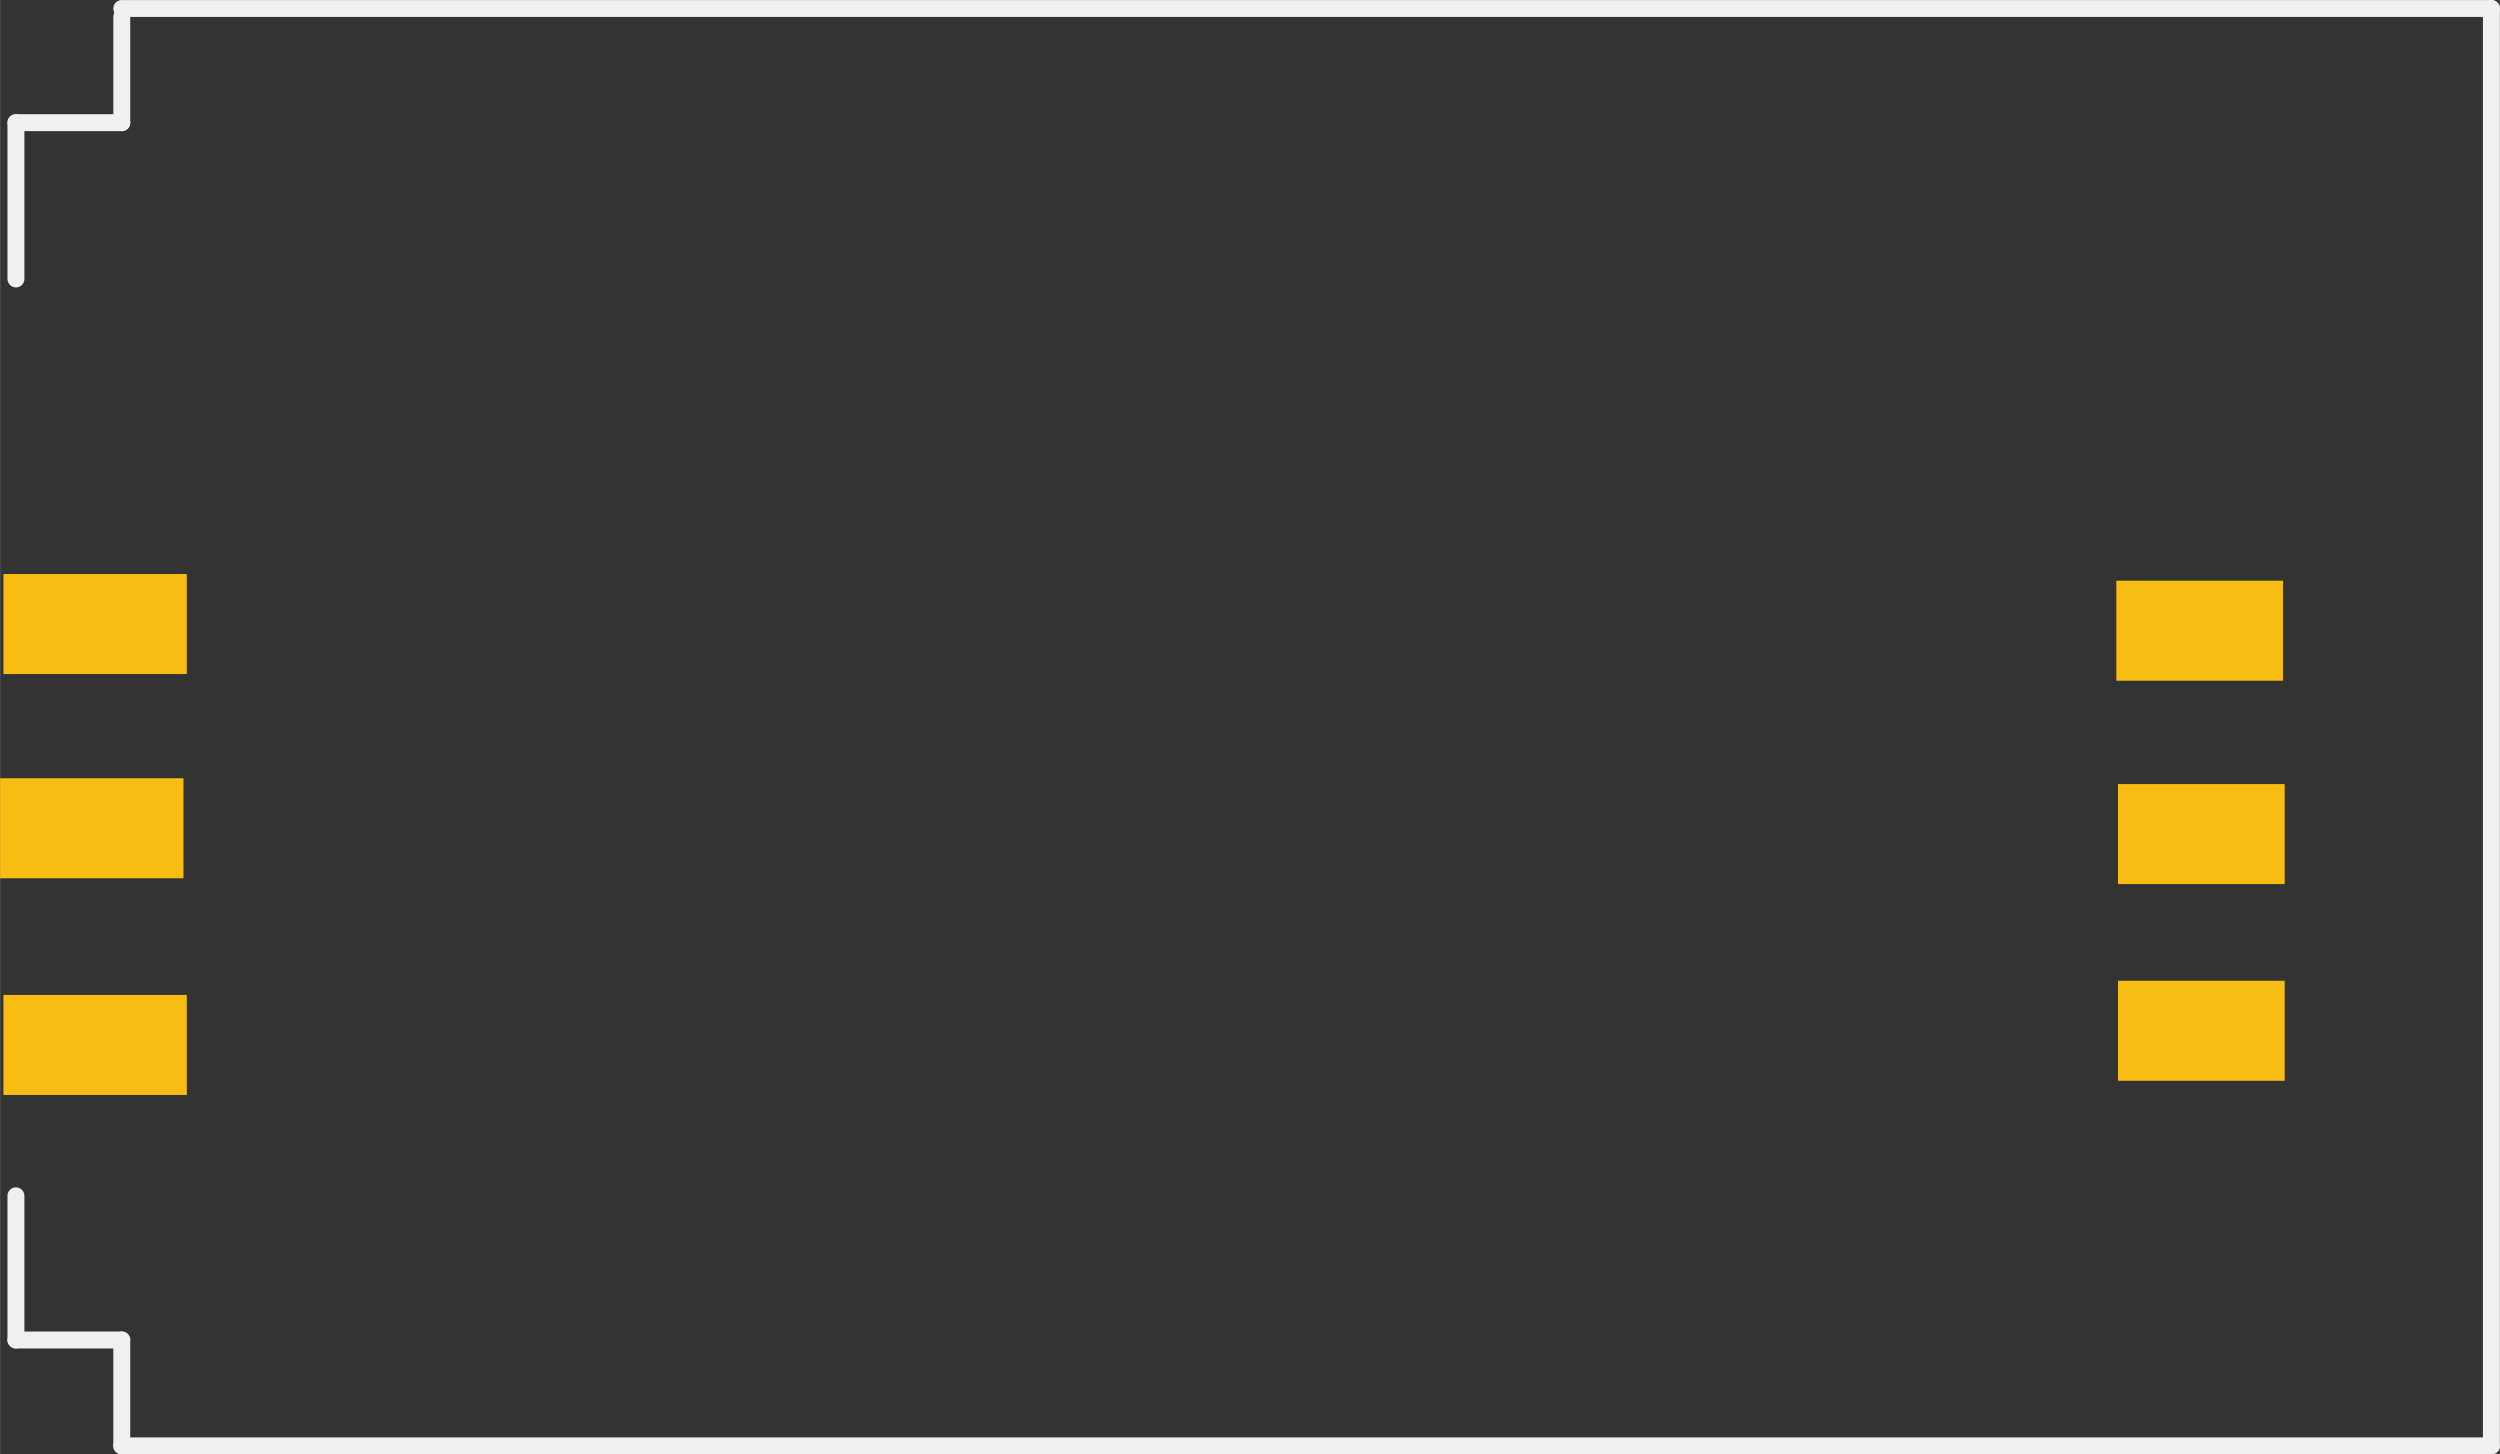 <?xml version='1.0' encoding='UTF-8' standalone='no'?>
<!-- Created with Fritzing (http://www.fritzing.org/) -->
<svg xmlns:svg='http://www.w3.org/2000/svg' xmlns='http://www.w3.org/2000/svg' version='1.2' baseProfile='tiny' x='0in' y='0in' width='1.181in' height='0.687in' viewBox='0 0 29.992 17.448' >
<rect x="0" y="0" width="29.992" height="17.448" fill="#333333" stroke="none"/>
<g id='copper1'>
<rect id='connector0pad' connectorname='2' x='0' y='9.337' width='2.2' height='1.2' stroke='none' stroke-width='0' fill='#F7BD13' stroke-linecap='round'/>
<rect id='connector1pad' connectorname='1' x='0.04' y='11.937' width='2.2' height='1.2' stroke='none' stroke-width='0' fill='#F7BD13' stroke-linecap='round'/>
<rect id='connector2pad' connectorname='3' x='0.04' y='6.887' width='2.2' height='1.2' stroke='none' stroke-width='0' fill='#F7BD13' stroke-linecap='round'/>
<rect id='connector3pad' connectorname='4' x='25.39' y='6.967' width='2' height='1.2' stroke='none' stroke-width='0' fill='#F7BD13' stroke-linecap='round'/>
<rect id='connector4pad' connectorname='5' x='25.41' y='9.407' width='2' height='1.2' stroke='none' stroke-width='0' fill='#F7BD13' stroke-linecap='round'/>
<rect id='connector5pad' connectorname='6' x='25.41' y='11.767' width='2' height='1.2' stroke='none' stroke-width='0' fill='#F7BD13' stroke-linecap='round'/>
<g id='copper0'>
</g>
</g>
<g id='silkscreen'>
<line x1='1.46' y1='0.102' x2='29.89' y2='0.102' stroke='#f0f0f0' stroke-width='0.203' stroke-linecap='round'/>
<line x1='29.89' y1='0.102' x2='29.89' y2='17.347' stroke='#f0f0f0' stroke-width='0.203' stroke-linecap='round'/>
<line x1='29.89' y1='17.347' x2='1.46' y2='17.347' stroke='#f0f0f0' stroke-width='0.203' stroke-linecap='round'/>
<line x1='0.19' y1='16.077' x2='0.19' y2='14.347' stroke='#f0f0f0' stroke-width='0.203' stroke-linecap='round'/>
<line x1='0.19' y1='1.472' x2='0.19' y2='3.347' stroke='#f0f0f0' stroke-width='0.203' stroke-linecap='round'/>
<line x1='0.19' y1='16.077' x2='1.46' y2='16.077' stroke='#f0f0f0' stroke-width='0.203' stroke-linecap='round'/>
<line x1='1.46' y1='16.077' x2='1.46' y2='17.347' stroke='#f0f0f0' stroke-width='0.203' stroke-linecap='round'/>
<line x1='1.46' y1='0.202' x2='1.46' y2='1.472' stroke='#f0f0f0' stroke-width='0.203' stroke-linecap='round'/>
<line x1='1.46' y1='1.472' x2='0.19' y2='1.472' stroke='#f0f0f0' stroke-width='0.203' stroke-linecap='round'/>
</g>
</svg>